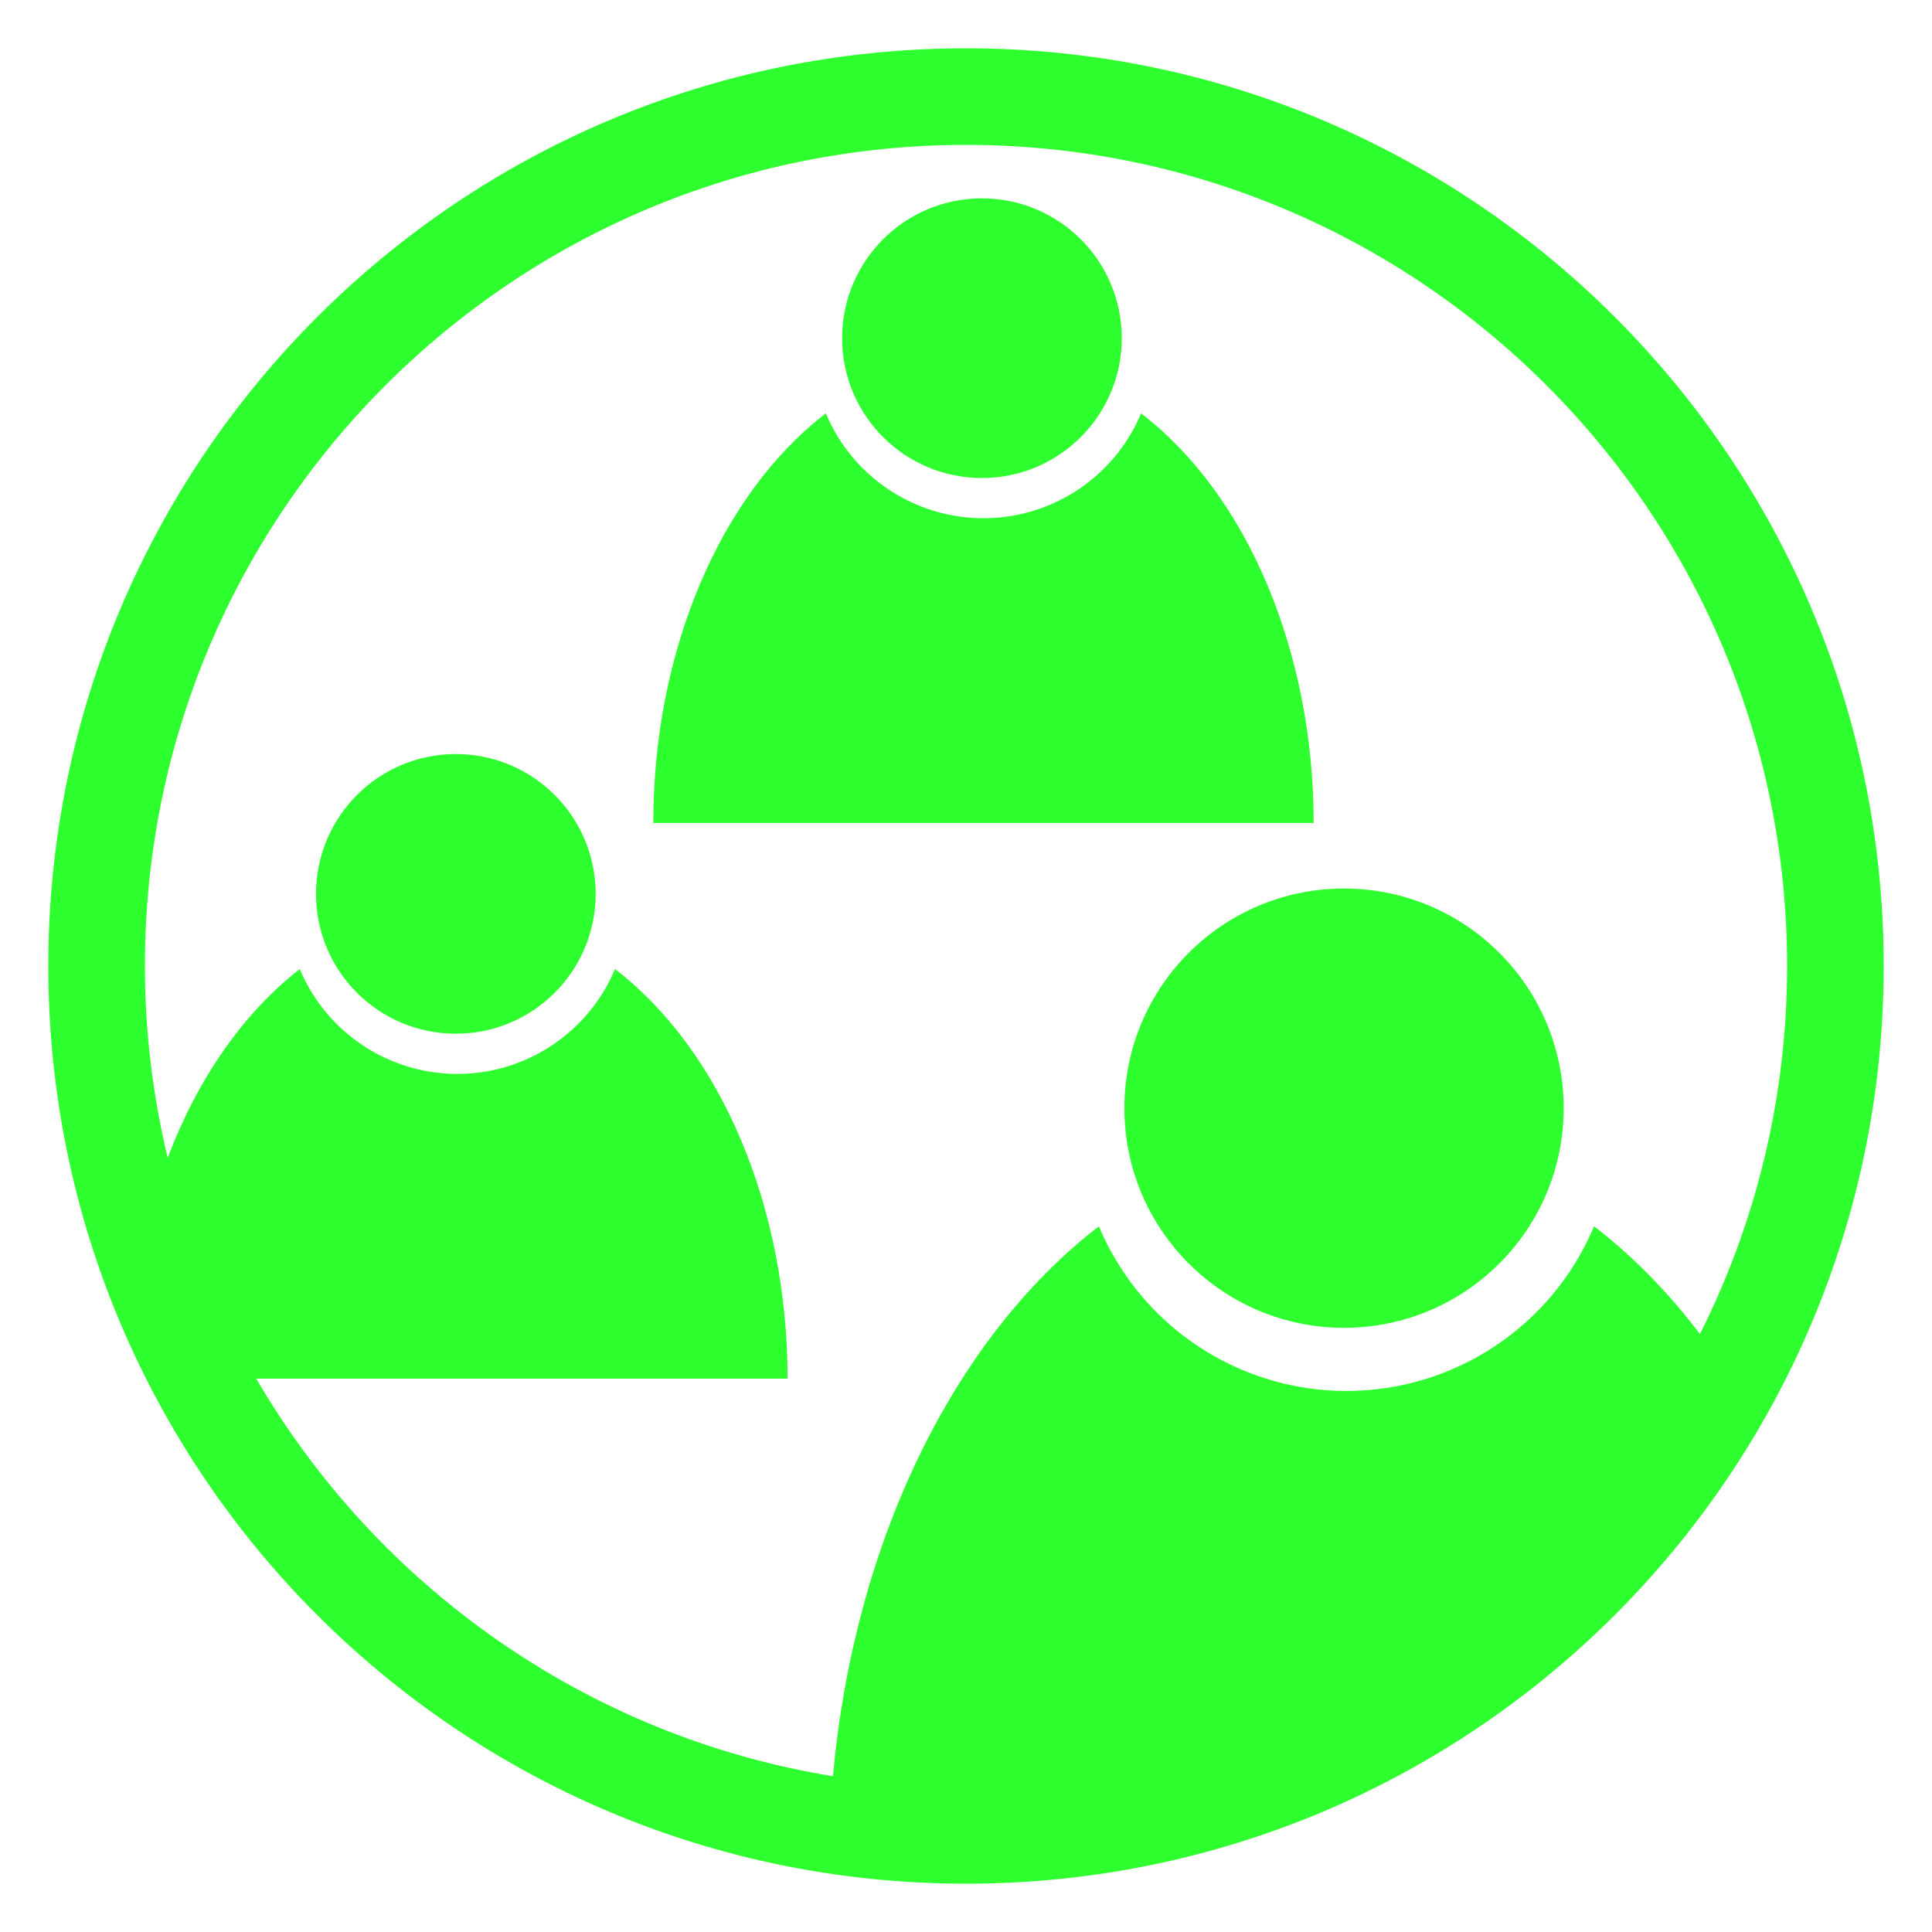 <?xml version="1.0" encoding="UTF-8" standalone="no"?>
<svg
   width="512"
   height="512"
   viewBox="0 0 512 512"
   fill="none"
   version="1.1"
   id="svg10"
   xmlns="http://www.w3.org/2000/svg"
   xmlns:svg="http://www.w3.org/2000/svg">
  <defs
     id="defs14" />
  <path
     id="path3276"
     style="opacity:0.82;fill:#00ff00;stroke-width:72.21;stroke-linejoin:round;paint-order:markers stroke fill"
     d="M 256 12.801 C 121.684 12.801 12.801 121.684 12.801 256 C 12.801 390.316 121.684 499.199 256 499.199 C 390.316 499.199 499.199 390.316 499.199 256 C 499.199 121.684 390.316 12.801 256 12.801 z M 256 38.4 C 376.177 38.4 473.6 135.823 473.6 256 C 473.6 291.077 465.25 324.184 450.508 353.527 C 442.041 342.38 432.611 332.788 422.441 324.979 C 411.36 351.415 385.495 368.619 356.83 368.619 C 328.164 368.619 302.299 351.416 291.217 324.979 C 252.531 354.792 226.32 408.991 220.738 470.713 C 155.459 460.072 99.972 420.394 67.904 365.359 L 208.713 365.359 L 208.713 365.355 C 208.713 320.077 191.166 278.428 162.984 256.812 C 155.93 273.645 139.462 284.599 121.211 284.6 C 102.961 284.599 86.494 273.644 79.439 256.812 C 64.583 268.351 52.423 285.736 44.436 306.85 C 40.527 290.53 38.4 273.518 38.4 256 C 38.4 135.823 135.823 38.4 256 38.4 z M 260.221 52.564 C 239.754 52.565 223.162 69.156 223.162 89.623 C 223.162 110.09 239.754 126.681 260.221 126.682 C 280.688 126.681 297.279 110.09 297.279 89.623 C 297.279 69.156 280.688 52.565 260.221 52.564 z M 218.859 109.549 C 190.678 131.165 173.132 172.814 173.133 218.092 L 173.133 218.094 L 348.133 218.094 L 348.133 218.092 C 348.133 172.814 330.586 131.164 302.404 109.549 C 295.35 126.38 278.883 137.333 260.633 137.334 C 242.382 137.334 225.914 126.381 218.859 109.549 z M 120.801 199.828 C 100.334 199.828 83.742 216.42 83.742 236.887 C 83.742 257.354 100.334 273.945 120.801 273.945 C 141.268 273.945 157.859 257.354 157.859 236.887 C 157.859 216.42 141.268 199.828 120.801 199.828 z M 356.184 235.469 C 324.036 235.469 297.974 261.53 297.975 293.678 C 297.974 325.826 324.036 351.887 356.184 351.887 C 388.331 351.886 414.391 325.825 414.391 293.678 C 414.391 261.53 388.331 235.47 356.184 235.469 z " />
</svg>
